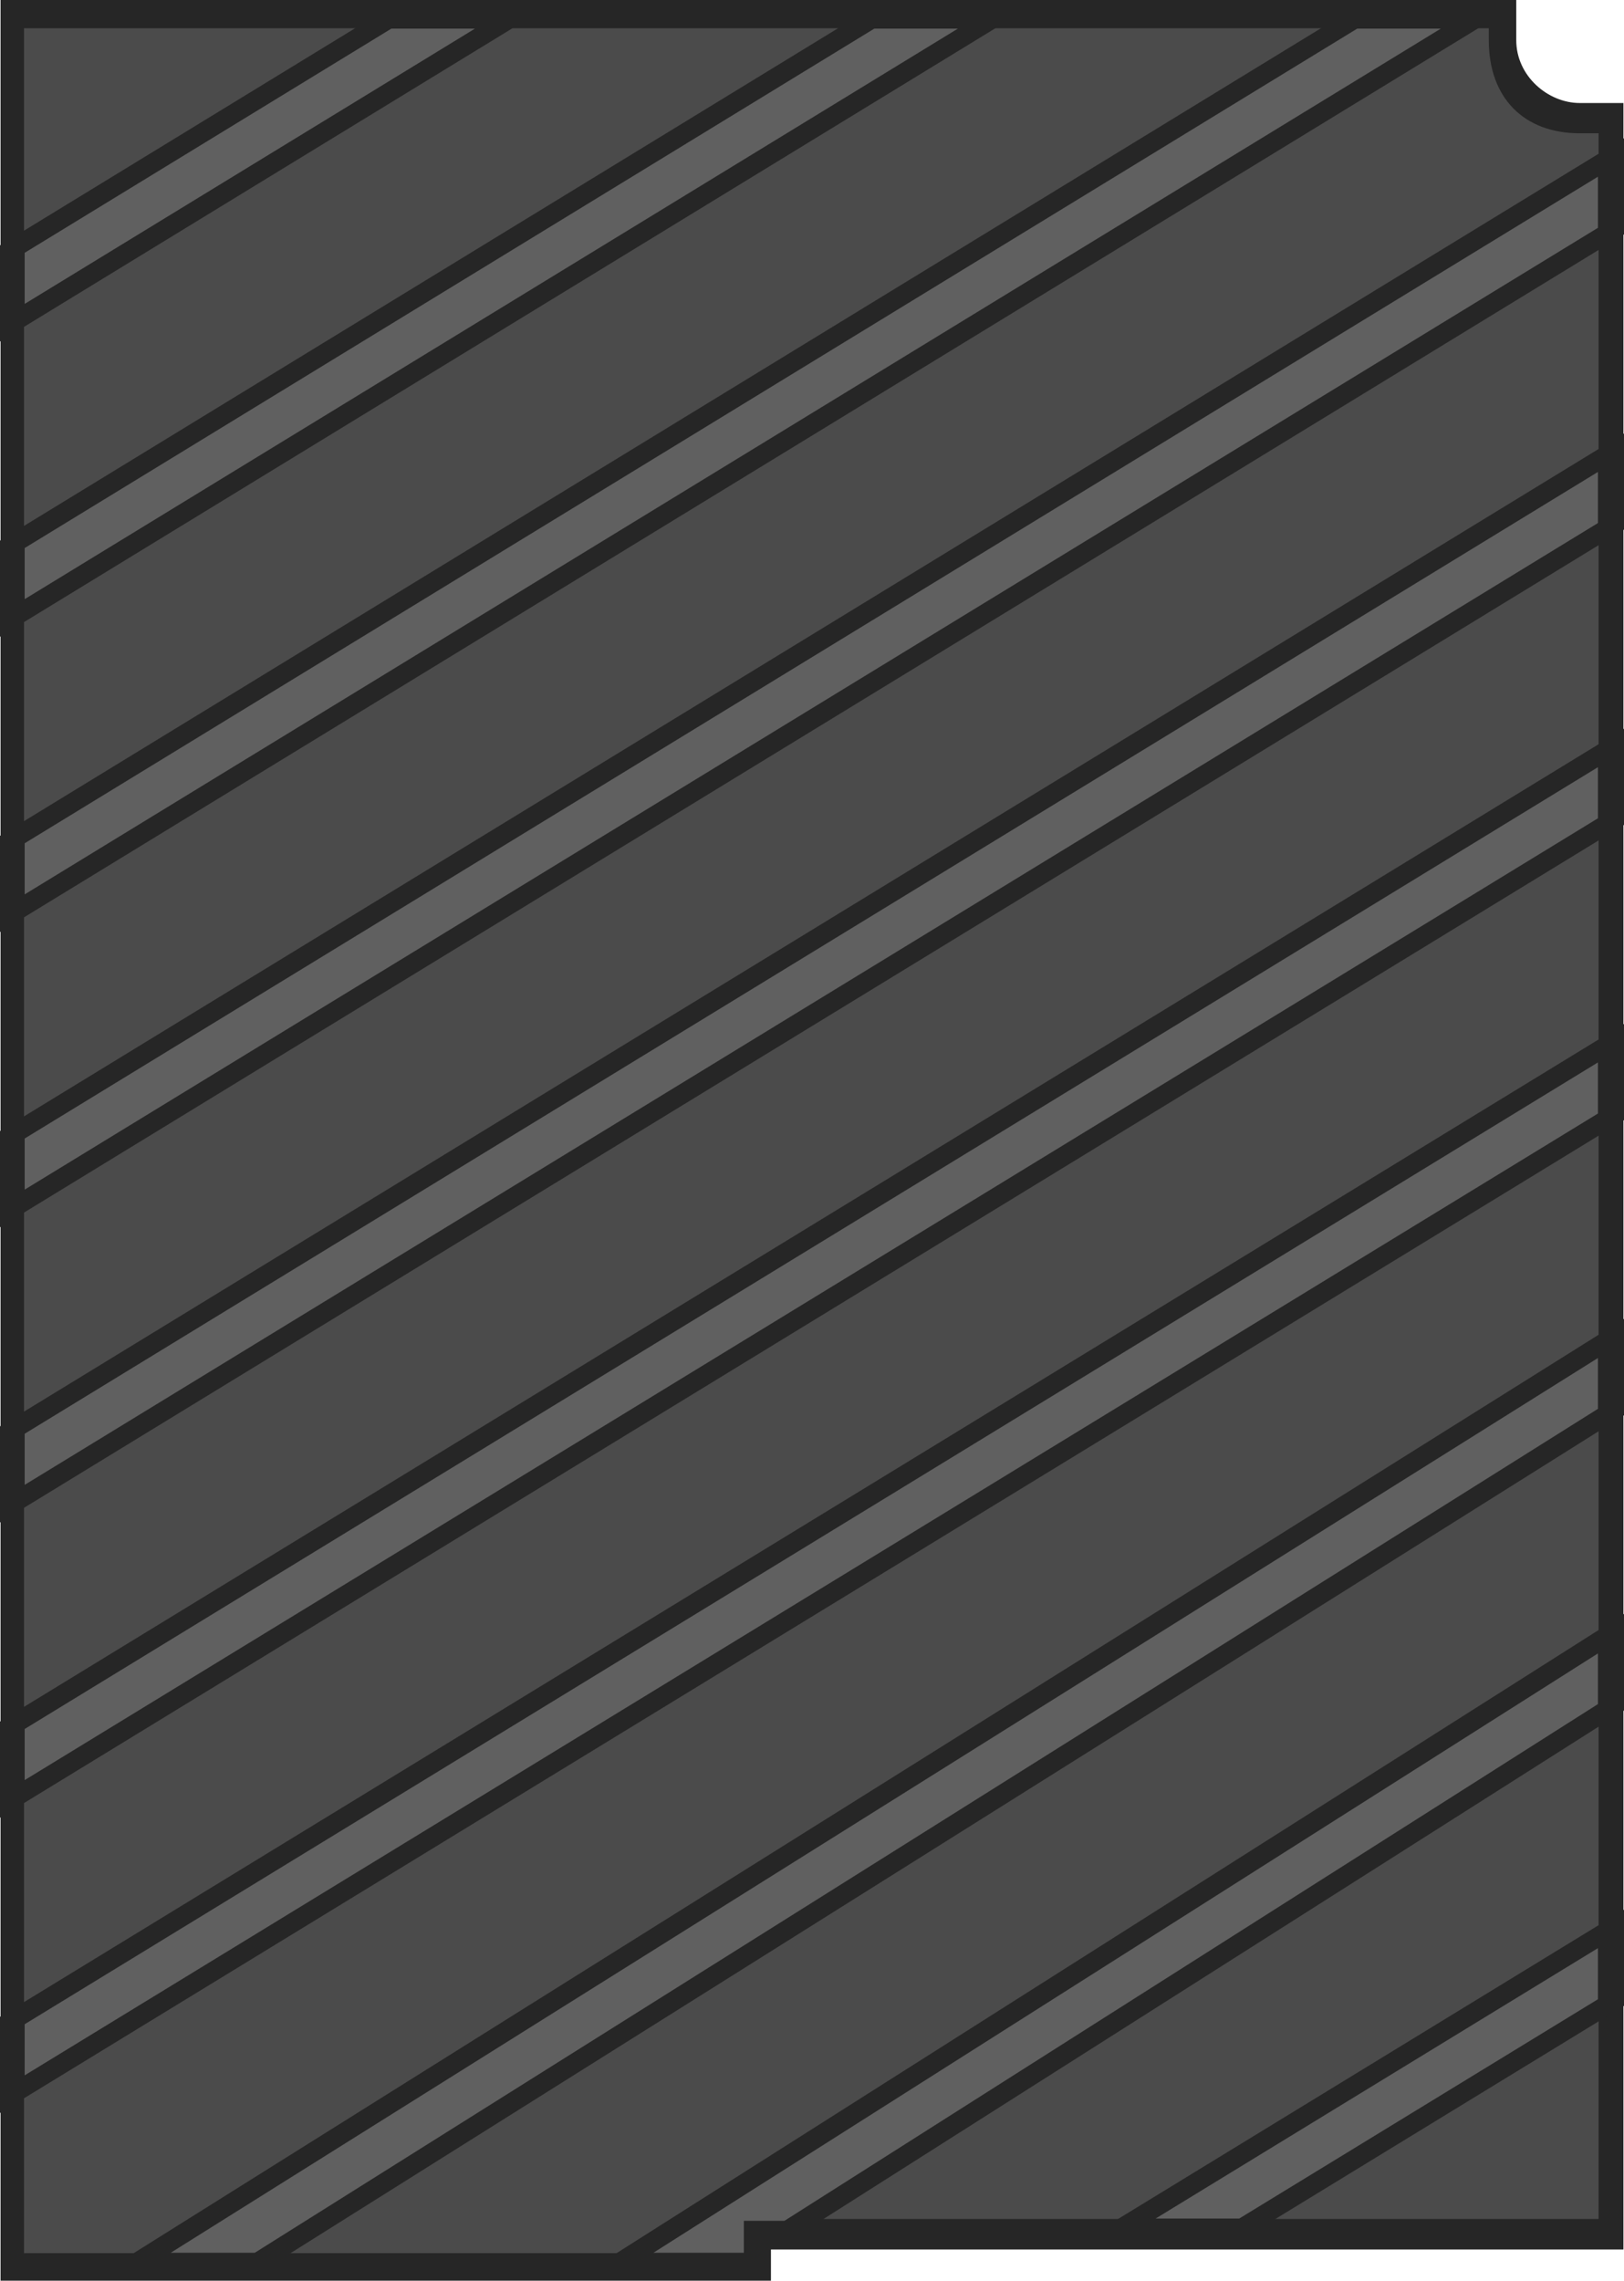 <?xml version="1.0" encoding="UTF-8" standalone="no"?>
<!-- Created with Inkscape (http://www.inkscape.org/) -->

<svg
   width="58.507mm"
   height="82.133mm"
   viewBox="0 0 117.014 164.266"
   version="1.1"
   id="svg1"
   inkscape:version="1.3.2 (091e20e, 2023-11-25, custom)"
   sodipodi:docname="headquarters_vault_ceiling.svg"
   xmlns:inkscape="http://www.inkscape.org/namespaces/inkscape"
   xmlns:sodipodi="http://sodipodi.sourceforge.net/DTD/sodipodi-0.dtd"
   xmlns="http://www.w3.org/2000/svg"
   xmlns:svg="http://www.w3.org/2000/svg">
  <sodipodi:namedview
     id="namedview1"
     pagecolor="#ffffff"
     bordercolor="#000000"
     borderopacity="0.25"
     inkscape:showpageshadow="2"
     inkscape:pageopacity="0.0"
     inkscape:pagecheckerboard="0"
     inkscape:deskcolor="#d1d1d1"
     inkscape:document-units="mm"
     inkscape:zoom="0.71713664"
     inkscape:cx="101.79371"
     inkscape:cy="565.44315"
     inkscape:window-width="1920"
     inkscape:window-height="1001"
     inkscape:window-x="-9"
     inkscape:window-y="-9"
     inkscape:window-maximized="1"
     inkscape:current-layer="layer1" />
  <defs
     id="defs1" />
  <g
     inkscape:label="Στρώση 1"
     inkscape:groupmode="layer"
     id="layer1"
     transform="translate(-78.317,1.058)">
    <g
       id="g249395"
       transform="translate(295.04,880.518)">
      <path
         id="path249387"
         style="fill:#262626;fill-opacity:1;stroke-width:0.165"
         d="m -881.577,216.683 h 164.266 v -55.508 h -2.246 V 99.75 h -154.599 v 3.142 c 0,2.31 -1.959,4.58 -4.518,4.58 h -2.903 z"
         sodipodi:nodetypes="ccccccsscc"
         transform="rotate(90)" />
      <g
         id="g249393"
         transform="matrix(0,0.121,-0.198,0,-99.661,-880.704)"
         style="stroke-width:1.054">
        <path
           id="path249389"
           style="fill:#4b4b4b;fill-opacity:1;stroke-width:1.054"
           d="M 9.598,582.49 H 1333.963 V 319.794 h -20.362 V 9.491 H 72.13 V 16.334 c 0,20.389 -21.128,33.111 -55.392,33.111 H 9.598 Z"
           sodipodi:nodetypes="ccccccsscc" />
        <path
           d="M 141.306,586.988 5.1,450.782 V 406.941 L 185.147,586.988 Z M 5.1,275.041 v -43.84 L 360.887,586.988 h -43.84 z m 0,-219.578 L 536.625,586.988 h -43.84 L 5.1,99.303 Z M 130.366,4.988 712.366,586.988 H 668.525 L 86.525,4.988 Z M 844.263,586.988 262.263,4.988 h 43.841 l 582,582 z M 481.844,4.988 1063.84,586.988 H 1020 L 438.004,4.988 Z M 1195.74,586.988 613.742,4.988 h 43.84 L 1239.58,586.988 Z M 833.323,4.988 l 505.14,491.5 -9e-4,43.841 L 789.482,4.988 Z m 175.737,0 310.413,298.761 v 12.031 l 18.99,-0.001 v 48.811 L 965.22,4.988 Z m 175.74,0 133.3,133.299 v 43.84 L 1140.96,4.988 Z"
           fill="#6d7379"
           stroke="#313335"
           stroke-width="9.488"
           id="path249391"
           style="fill:#606060;fill-opacity:1;stroke:#262626;stroke-opacity:1"
           sodipodi:nodetypes="cccccccccccccccccccccccccccccccccccccccccccccccccccc" />
      </g>
    </g>
  </g>
</svg>
